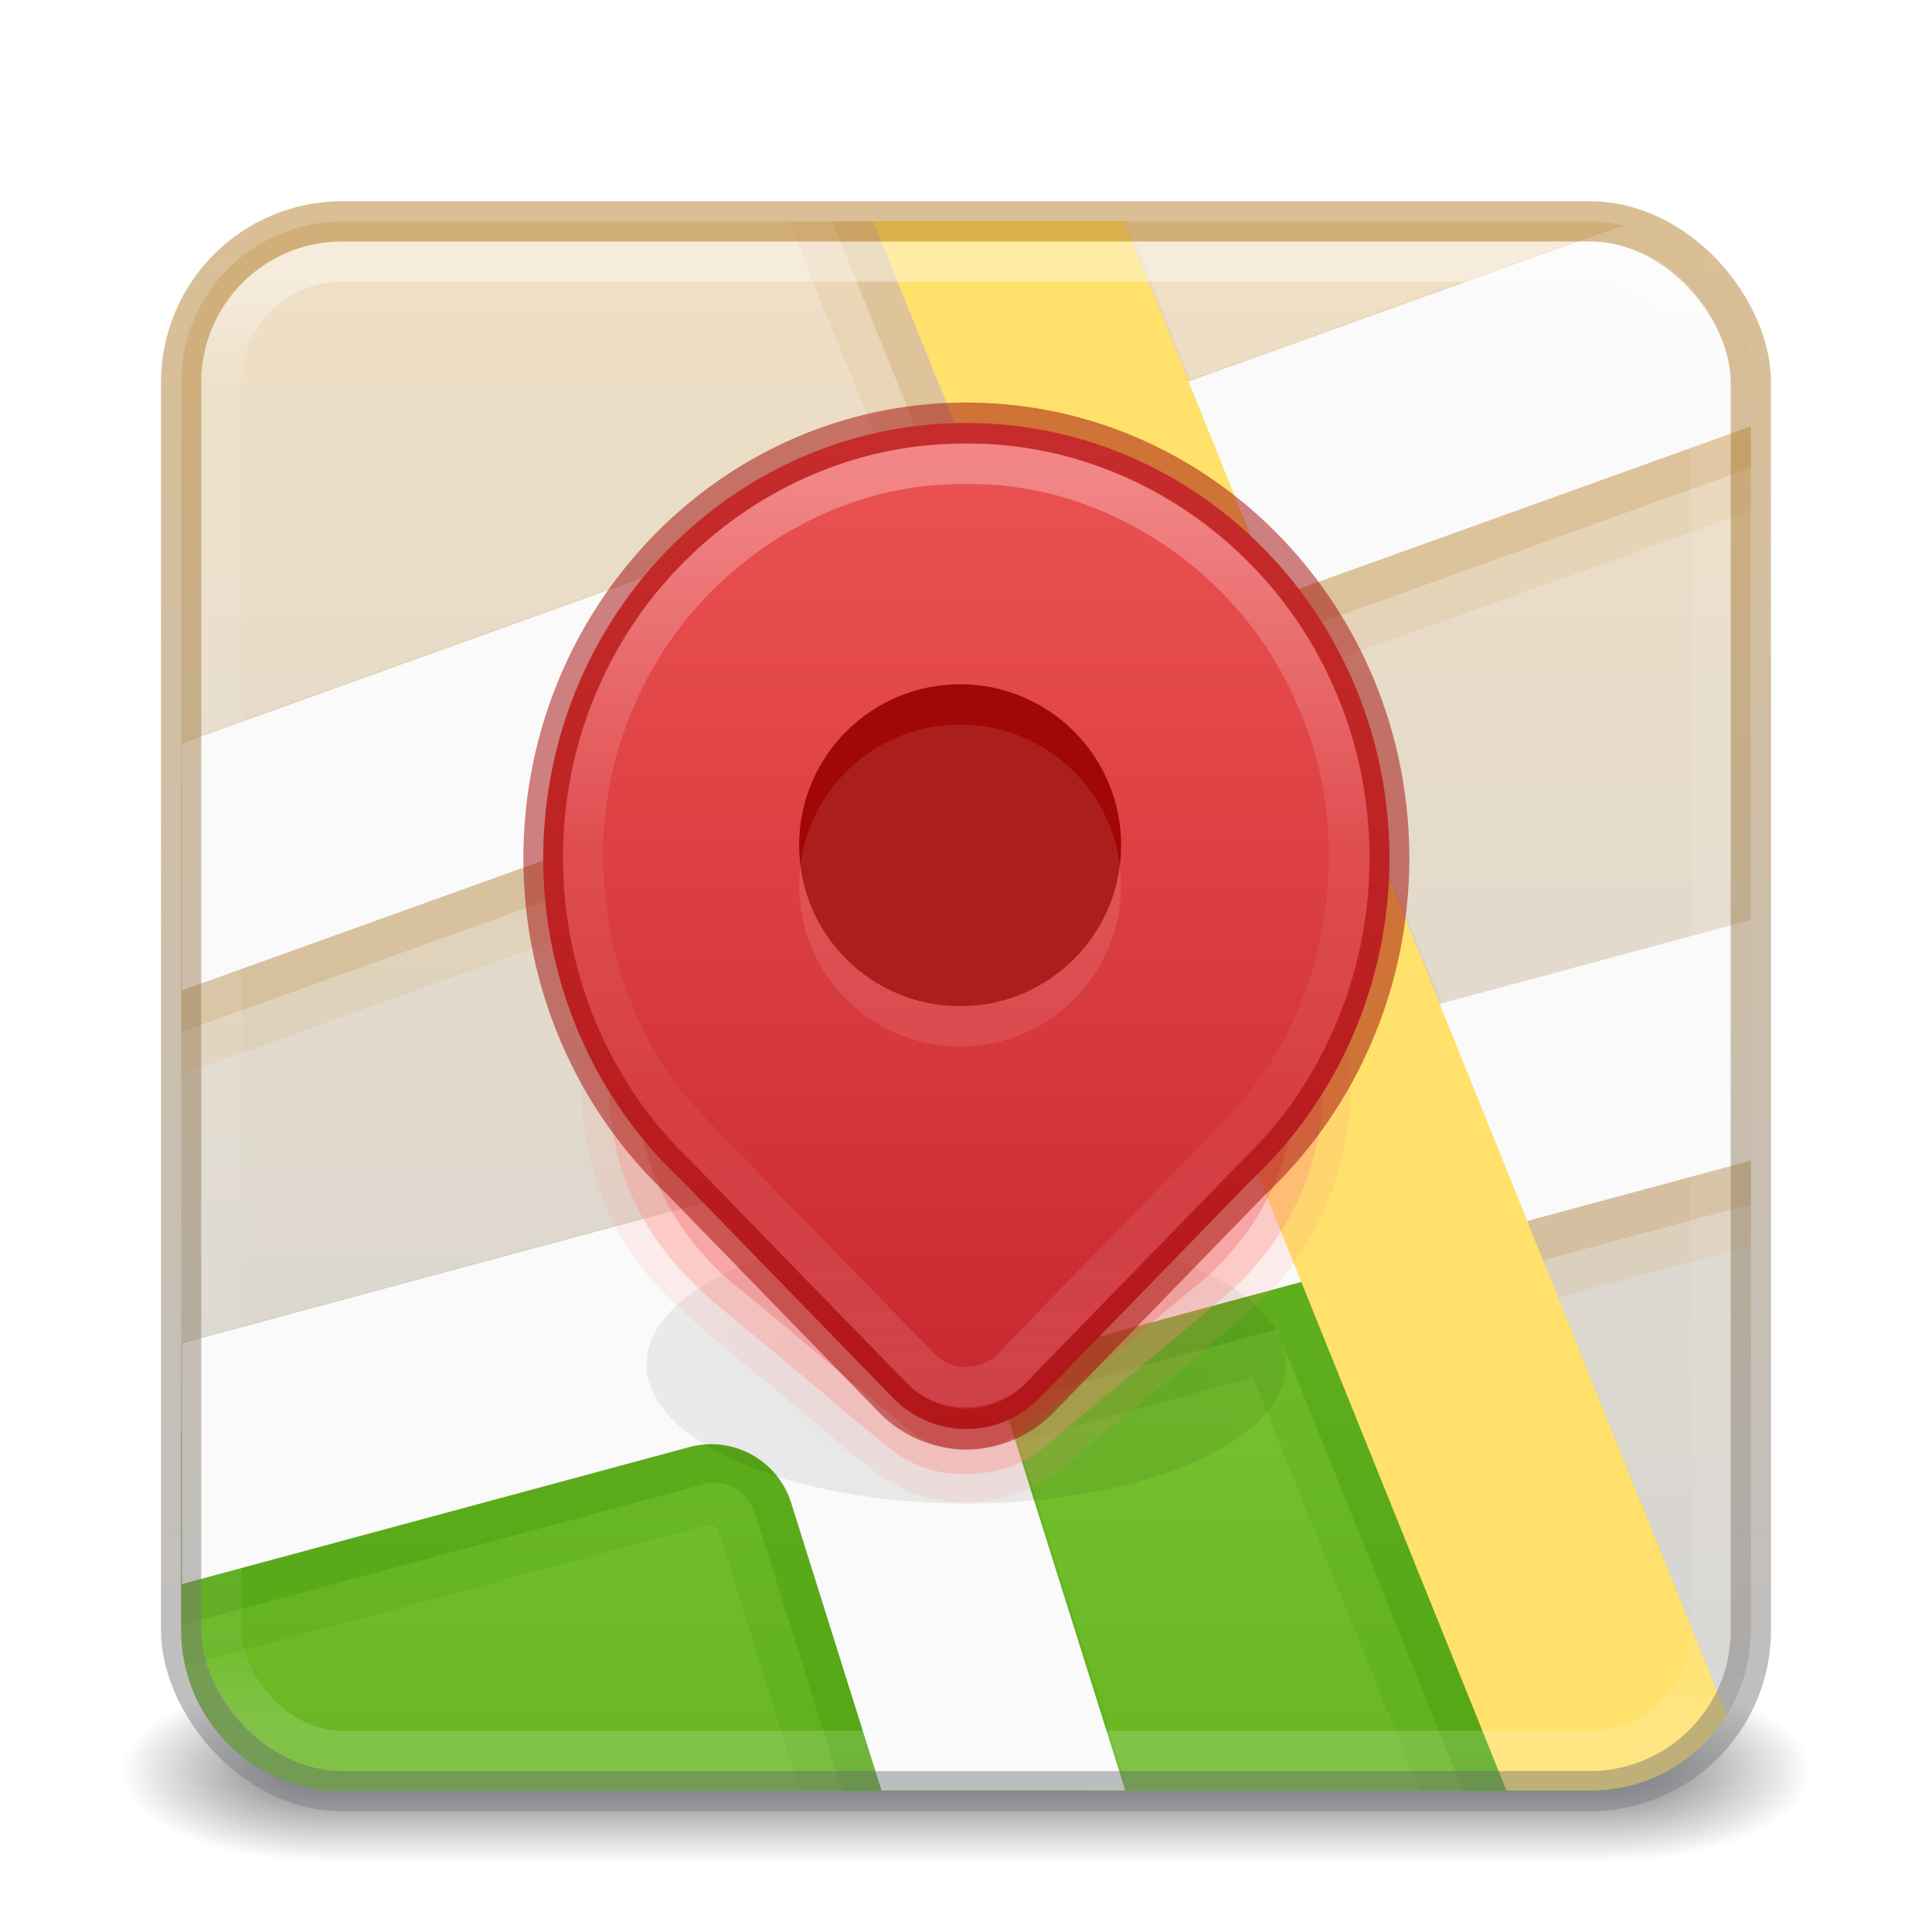 <?xml version="1.0" encoding="UTF-8" standalone="no"?>
<svg
   version="1.1"
   width="48"
   height="48"
   id="svg6649"
   xmlns:xlink="http://www.w3.org/1999/xlink"
   xmlns="http://www.w3.org/2000/svg"
   xmlns:svg="http://www.w3.org/2000/svg"
   xmlns:rdf="http://www.w3.org/1999/02/22-rdf-syntax-ns#"
   xmlns:cc="http://creativecommons.org/ns#"
   xmlns:dc="http://purl.org/dc/elements/1.1/">
  <defs
     id="defs6651">
    <linearGradient
       id="linearGradient1201">
      <stop
         id="stop1193"
         style="stop-color:#ffffff;stop-opacity:1"
         offset="0" />
      <stop
         id="stop1195"
         style="stop-color:#ffffff;stop-opacity:0.235"
         offset="0.068" />
      <stop
         id="stop1197"
         style="stop-color:#ffffff;stop-opacity:0.157"
         offset="0.947" />
      <stop
         id="stop1199"
         style="stop-color:#ffffff;stop-opacity:0.392"
         offset="1" />
    </linearGradient>
    <linearGradient
       id="linearGradient3688-166-749">
      <stop
         id="stop2883"
         style="stop-color:#181818;stop-opacity:1"
         offset="0" />
      <stop
         id="stop2885"
         style="stop-color:#181818;stop-opacity:0"
         offset="1" />
    </linearGradient>
    <linearGradient
       id="linearGradient3702-501-757">
      <stop
         id="stop2895"
         style="stop-color:#181818;stop-opacity:0"
         offset="0" />
      <stop
         id="stop2897"
         style="stop-color:#181818;stop-opacity:1"
         offset="0.5" />
      <stop
         id="stop2899"
         style="stop-color:#181818;stop-opacity:0"
         offset="1" />
    </linearGradient>
    <radialGradient
       cx="4.993"
       cy="43.5"
       r="2.5"
       fx="4.993"
       fy="43.5"
       id="radialGradient3013-6"
       xlink:href="#linearGradient3688-166-749"
       gradientUnits="userSpaceOnUse"
       gradientTransform="matrix(2.004,0,0,0.9,29.988,4.85)" />
    <radialGradient
       cx="4.993"
       cy="43.5"
       r="2.5"
       fx="4.993"
       fy="43.5"
       id="radialGradient3015-1"
       xlink:href="#linearGradient3688-166-749"
       gradientUnits="userSpaceOnUse"
       gradientTransform="matrix(2.004,0,0,0.9,-18.012,-83.15)" />
    <linearGradient
       x1="39"
       y1="6"
       x2="39"
       y2="41.945"
       id="linearGradient3058-5"
       xlink:href="#linearGradient1201"
       gradientUnits="userSpaceOnUse"
       gradientTransform="translate(4e-6,1)" />
    <linearGradient
       xlink:href="#linearGradient3702-501-757"
       id="linearGradient1191"
       gradientUnits="userSpaceOnUse"
       x1="25.058"
       y1="47.028"
       x2="25.058"
       y2="39.999"
       gradientTransform="matrix(1.143,0,0,0.643,-3.429,16.036)" />
    <linearGradient
       xlink:href="#linearGradient51"
       id="linearGradient930-9-2"
       x1="16.768"
       y1="2.768"
       x2="16.768"
       y2="29.897"
       gradientUnits="userSpaceOnUse"
       gradientTransform="matrix(1.444,0,0,1.444,0.889,1.889)" />
    <linearGradient
       id="linearGradient51">
      <stop
         id="stop50"
         style="stop-color:#efdfc4;stop-opacity:1"
         offset="0" />
      <stop
         id="stop51"
         style="stop-color:#d4d4d4;stop-opacity:1"
         offset="1" />
    </linearGradient>
    <linearGradient
       id="linearGradient64">
      <stop
         style="stop-color:#9bdb4d;stop-opacity:1"
         offset="0"
         id="stop64" />
      <stop
         style="stop-color:#68b723;stop-opacity:1"
         offset="1"
         id="stop65" />
    </linearGradient>
    <radialGradient
       cx="9.692"
       cy="41.272"
       fx="9.692"
       fy="41.272"
       r="29.069"
       gradientTransform="matrix(1.29,0,0,0.775,57.5,70.867)"
       id="radialGradient-9-0-5-6"
       gradientUnits="userSpaceOnUse">
      <stop
         stop-color="#000000"
         offset="0%"
         id="stop20-9-0-0" />
      <stop
         stop-color="#000000"
         stop-opacity="0"
         offset="100%"
         id="stop21-3-3-4" />
    </radialGradient>
    <filter
       x="-0.209"
       y="-0.48"
       width="1.417"
       height="1.96"
       filterUnits="objectBoundingBox"
       id="filter-10-6-6-8">
      <feGaussianBlur
         stdDeviation="2"
         in="SourceGraphic"
         id="feGaussianBlur21-0-1-8" />
    </filter>
    <linearGradient
       id="linearGradient31">
      <stop
         style="stop-color:#b6802e;stop-opacity:1"
         offset="0"
         id="stop31" />
      <stop
         style="stop-color:#7e8087;stop-opacity:1"
         offset="1"
         id="stop32" />
    </linearGradient>
    <linearGradient
       xlink:href="#linearGradient67"
       id="linearGradient68"
       x1="31.998"
       y1="12.058"
       x2="31.998"
       y2="49.641"
       gradientUnits="userSpaceOnUse" />
    <linearGradient
       id="linearGradient67">
      <stop
         style="stop-color:#ed5353;stop-opacity:1"
         offset="0"
         id="stop67" />
      <stop
         style="stop-color:#c6262e;stop-opacity:1"
         offset="1"
         id="stop68" />
    </linearGradient>
    <linearGradient
       id="linearGradient72">
      <stop
         id="stop69"
         style="stop-color:#ffffff;stop-opacity:1"
         offset="0" />
      <stop
         id="stop70"
         style="stop-color:#ffffff;stop-opacity:0.235"
         offset="0.407" />
      <stop
         id="stop71"
         style="stop-color:#ffffff;stop-opacity:0.157"
         offset="0.727" />
      <stop
         id="stop72"
         style="stop-color:#ffffff;stop-opacity:0.392"
         offset="1" />
    </linearGradient>
    <linearGradient
       xlink:href="#linearGradient31"
       id="linearGradient2"
       gradientUnits="userSpaceOnUse"
       gradientTransform="translate(38,58)"
       x1="-14.943"
       y1="-51.942"
       x2="-14.943"
       y2="-13.856" />
    <linearGradient
       xlink:href="#linearGradient64"
       id="linearGradient4"
       gradientUnits="userSpaceOnUse"
       gradientTransform="translate(38,58)"
       x1="-18.583"
       y1="-52.039"
       x2="-18.583"
       y2="-13.937" />
    <linearGradient
       xlink:href="#linearGradient72"
       id="linearGradient6"
       gradientUnits="userSpaceOnUse"
       gradientTransform="matrix(0.99,0,0,0.992,44.5,-0.198)"
       x1="-20.901"
       y1="12.381"
       x2="-20.901"
       y2="34.212" />
  </defs>
  <rect
     style="opacity:0.6;fill:url(#radialGradient3013-6);fill-opacity:1;stroke:none;stroke-width:0.863"
     id="rect2801-3-7"
     y="41.75"
     x="40"
     height="4.5"
     width="5" />
  <rect
     style="opacity:0.6;fill:url(#radialGradient3015-1);fill-opacity:1;stroke:none;stroke-width:0.863"
     id="rect3696-6-3"
     transform="scale(-1)"
     y="-46.25"
     x="-8"
     height="4.5"
     width="5" />
  <rect
     style="opacity:0.6;fill:url(#linearGradient1191);fill-opacity:1;stroke:none;stroke-width:0.863"
     id="rect3700-4-6"
     y="41.75"
     x="8"
     height="4.5"
     width="32" />
  <rect
     style="color:#000000;font-variation-settings:normal;display:inline;overflow:visible;visibility:visible;vector-effect:none;fill:url(#linearGradient930-9-2);fill-opacity:1;fill-rule:nonzero;stroke:none;stroke-width:1;stroke-linecap:butt;stroke-linejoin:miter;stroke-miterlimit:4;stroke-dasharray:none;stroke-dashoffset:0;stroke-opacity:0.5;marker:none;enable-background:accumulate;stop-color:#000000"
     id="rect5505-21-1"
     y="5.5"
     x="4.5"
     ry="4"
     rx="4"
     height="39"
     width="39" />
  <path
     id="path5-9-7"
     style="font-variation-settings:normal;baseline-shift:baseline;display:inline;overflow:visible;opacity:0.15;vector-effect:none;fill:#cfa25e;fill-opacity:1;stroke-width:1;stroke-linecap:round;stroke-linejoin:round;stroke-miterlimit:4;stroke-dasharray:none;stroke-dashoffset:0;stroke-opacity:1;-inkscape-stroke:none;enable-background:accumulate;stop-color:#000000;stop-opacity:1"
     d="M 19.609 5.5 C 20.451 7.7 21.385 9.867 22.246 12.061 C 16.334 14.194 10.412 16.306 4.5 18.439 L 4.5 26.703 L 25.158 19.279 C 26.381 22.245 27.522 25.262 28.797 28.195 C 29.493 29.027 30.646 29.241 31.551 29.791 C 33.398 30.671 35.22 31.645 37.084 32.467 C 38.119 32.626 39.091 32.048 40.098 31.871 C 41.231 31.56 42.365 31.255 43.5 30.951 L 43.5 22.9 L 35.842 24.967 L 32.484 16.645 C 36.151 15.311 39.835 14.021 43.5 12.684 L 43.5 9.5 C 43.5 7.553 42.123 5.939 40.285 5.576 L 29.572 9.426 C 29.029 8.125 28.516 6.811 27.994 5.5 L 19.609 5.5 z " />
  <path
     id="path5-9"
     style="font-variation-settings:normal;baseline-shift:baseline;display:inline;overflow:visible;opacity:0.2;vector-effect:none;fill:#b6802e;fill-opacity:1;stroke-width:1;stroke-linecap:round;stroke-linejoin:round;stroke-miterlimit:4;stroke-dasharray:none;stroke-dashoffset:0;stroke-opacity:1;-inkscape-stroke:none;enable-background:accumulate;stop-color:#000000;stop-opacity:1"
     d="M 20.678 5.5 L 23.562 12.65 L 4.5 19.502 L 4.5 25.641 L 25.727 18.012 L 29.656 27.748 L 37.424 31.559 L 43.5 29.918 L 43.5 23.936 L 35.246 26.162 L 31.168 16.055 L 43.5 11.621 L 43.5 9.5 C 43.5 8.087 42.776 6.85 41.676 6.139 L 29.004 10.693 L 26.908 5.5 L 20.678 5.5 z " />
  <path
     id="path4"
     style="font-variation-settings:normal;opacity:1;vector-effect:none;fill:url(#linearGradient4);fill-opacity:1;stroke:none;stroke-width:1;stroke-linecap:butt;stroke-linejoin:miter;stroke-miterlimit:4;stroke-dasharray:none;stroke-dashoffset:0;stroke-opacity:0.5;-inkscape-stroke:none;marker:none;stop-color:#000000;stop-opacity:1"
     d="M 33.641 29.195 L 4.5 35.57 L 4.5 40.5 C 4.5 42.716 6.284 44.5 8.5 44.5 L 39.5 44.5 C 39.781 44.5 40.054 44.471 40.318 44.416 L 33.641 29.195 z " />
  <path
     id="path6-3-3"
     style="font-variation-settings:normal;baseline-shift:baseline;display:inline;overflow:visible;opacity:0.15;vector-effect:none;fill:#3a9104;fill-opacity:1;stroke-width:1;stroke-linecap:round;stroke-linejoin:round;stroke-miterlimit:4;stroke-dasharray:none;stroke-dashoffset:0;stroke-opacity:1;-inkscape-stroke:none;enable-background:accumulate;stop-color:#000000;stop-opacity:1"
     d="m 34.795,25.201 c -0.15,-0.006 -0.305,0.027 -0.465,0.121 L 4.5,33.359 V 40.5 c 0,0.305 0.034,0.602 0.098,0.887 l 12.944,-3.493 c 0.133,-0.036 0.275,0.042 0.317,0.173 0.681,2.142 1.347,4.288 2.018,6.434 h 8.156 l -2.734,-8.699 5.83,-1.574 C 32.516,37.649 33.892,41.075 35.271,44.5 H 39.5 c 1.439,0 2.696,-0.753 3.4,-1.887 L 36.098,25.756 c -0.436,-0.167 -0.852,-0.538 -1.303,-0.555 z" />
  <path
     id="path6-3"
     style="font-variation-settings:normal;baseline-shift:baseline;display:inline;overflow:visible;opacity:0.3;vector-effect:none;fill:#3a9104;fill-opacity:1;stroke-width:1;stroke-linecap:round;stroke-linejoin:round;stroke-miterlimit:4;stroke-dasharray:none;stroke-dashoffset:0;stroke-opacity:1;-inkscape-stroke:none;enable-background:accumulate;stop-color:#000000;stop-opacity:1"
     d="M 35.17,26.131 4.5,34.395 v 5.982 l 12.984,-3.503 a 1.042,1.042 28.727 0 1 1.265,0.694 L 20.928,44.5 h 6.059 L 24.033,35.107 31.725,33.031 36.354,44.5 H 39.5 c 1.029,0 1.965,-0.384 2.672,-1.018 z" />
  <path
     style="baseline-shift:baseline;display:inline;overflow:visible;vector-effect:none;fill:#ffe16b;stroke-linecap:round;stroke-linejoin:round;enable-background:accumulate;stop-color:#000000"
     d="M 8.643,58.251 22.89,93.555"
     id="path57" />
  <path
     id="path6"
     style="baseline-shift:baseline;display:inline;overflow:visible;vector-effect:none;fill:#fafafa;stroke-width:0.692;stroke-linecap:round;stroke-linejoin:round;enable-background:accumulate;stop-color:#000000"
     d="m -17.685,2.562 -24.815,8.92 v 4.25 L -15.5,6.026 V 5.269 c 0,-1.333 -0.933,-2.44 -2.184,-2.707 -4.33e-4,-9.24e-5 -9.2e-4,9.22e-5 -0.001,0 z m 2.185,11.957 -27,7.284 v 4.144 l 8.731,-2.357 a 1.442,1.442 28.725 0 1 1.752,0.96 l 1.555,4.949 h 4.194 l -2.299,-7.313 13.066,-3.526 z"
     transform="matrix(1.444,0,0,1.444,65.889,1.889)" />
  <path
     id="path58-6"
     mask="none"
     style="baseline-shift:baseline;display:inline;overflow:visible;vector-effect:none;fill:#ffe16b;stroke-width:0.692;stroke-linecap:round;stroke-linejoin:round;enable-background:accumulate;stop-color:#000000"
     d="M -30.605 2.5 L -19.709 29.5 L -18.269 29.5 C -17.277 29.5 -16.409 28.984 -15.921 28.203 L -26.292 2.5 L -30.605 2.5 z "
     transform="matrix(1.444,0,0,1.444,65.889,1.889)" />
  <ellipse
     id="Shadow-6-7"
     fill="url(#radialGradient-9)"
     fill-rule="nonzero"
     opacity="0.581"
     filter="url(#filter-10)"
     cx="70"
     cy="102.867"
     rx="11.5"
     ry="5"
     style="opacity:0.3;fill:url(#radialGradient-9-0-5-6);stroke-width:1.447;filter:url(#filter-10-6-6-8)"
     transform="matrix(0.691,0,0,0.691,-24.364,-37.182)" />
  <path
     id="rect52-9-8-3-0"
     style="font-variation-settings:normal;opacity:0.126;vector-effect:none;fill:#ff8c82;fill-opacity:1;stroke:none;stroke-width:1;stroke-linecap:round;stroke-linejoin:round;stroke-miterlimit:4;stroke-dasharray:none;stroke-dashoffset:0;stroke-opacity:0.5;-inkscape-stroke:none"
     d="m 23.549,19.022 c -3.405,0.113 -6.915,1.919 -8.425,5.073 -1.322,2.675 -0.63,6.099 1.497,8.158 1.341,1.269 2.826,2.377 4.218,3.589 0.814,0.712 1.726,1.443 2.863,1.464 1.195,0.117 2.357,-0.41 3.191,-1.246 1.528,-1.302 3.122,-2.531 4.588,-3.901 1.966,-2.016 2.677,-5.22 1.502,-7.818 -1.552,-3.592 -5.662,-5.502 -9.434,-5.319 z" />
  <path
     id="rect52-9-8-3"
     style="font-variation-settings:normal;opacity:0.334;vector-effect:none;fill:#ff8c82;fill-opacity:1;stroke:none;stroke-width:1;stroke-linecap:round;stroke-linejoin:round;stroke-miterlimit:4;stroke-dasharray:none;stroke-dashoffset:0;stroke-opacity:0.5;-inkscape-stroke:none"
     d="m 23.562,19.713 c -3.166,0.102 -6.161,1.759 -7.529,4.145 -1.467,2.442 -1.108,5.552 0.891,7.714 0.772,0.839 1.756,1.52 2.624,2.288 0.921,0.748 1.793,1.541 2.744,2.261 1.005,0.723 2.628,0.659 3.576,-0.107 1.596,-1.331 3.202,-2.655 4.781,-4 2.08,-1.939 2.775,-4.822 1.749,-7.281 -1.004,-2.553 -3.799,-4.532 -6.98,-4.934 -0.613,-0.084 -1.236,-0.108 -1.856,-0.086 z" />
  <path
     id="rect52-9-8"
     style="font-variation-settings:normal;opacity:0.3;vector-effect:none;fill:#ed5353;fill-opacity:1;stroke:none;stroke-width:2.15;stroke-linecap:round;stroke-linejoin:round;stroke-miterlimit:4;stroke-dasharray:none;stroke-dashoffset:0;stroke-opacity:0.5;-inkscape-stroke:none"
     d="M 31.999,12 C 23.163,12 16,19.163 16,27.999 c -8.9e-5,4.491 1.887,8.774 5.2,11.805 l 8.017,8.018 a 3.935,3.935 0.002 0 0 5.565,2.38e-4 L 42.8,39.804 C 46.113,36.773 48,32.49 48,27.999 48,19.162 40.836,11.999 31.999,12 Z"
     transform="matrix(0.509,0,0,0.425,7.713,15.206)" />
  <path
     id="rect52-9"
     style="font-variation-settings:normal;vector-effect:none;fill:url(#linearGradient68);fill-opacity:1;stroke:#a10705;stroke-width:1.501;stroke-linecap:round;stroke-linejoin:round;stroke-miterlimit:4;stroke-dasharray:none;stroke-dashoffset:0;stroke-opacity:0.5;-inkscape-stroke:none"
     d="M 31.999,12 C 23.163,12 16,19.163 16,27.999 c -8.9e-5,4.491 1.887,8.774 5.2,11.805 l 8.017,8.018 a 3.935,3.935 0.002 0 0 5.565,2.38e-4 L 42.8,39.804 C 46.113,36.773 48,32.49 48,27.999 48,19.162 40.836,11.999 31.999,12 Z"
     transform="matrix(0.657,0,0,0.676,2.985,2.397)" />
  <path
     id="rect52-9-6"
     style="font-variation-settings:normal;vector-effect:none;fill:none;fill-opacity:1;stroke:url(#linearGradient6);stroke-width:1;stroke-linecap:round;stroke-linejoin:round;stroke-miterlimit:4;stroke-dasharray:none;stroke-dashoffset:0;stroke-opacity:1;-inkscape-stroke:none;opacity:0.3;stop-color:#000000;stop-opacity:1"
     d="m 23.505,11.535 c -3.533,0.146 -6.85,2.524 -8.234,5.868 -1.47,3.376 -0.845,7.574 1.541,10.342 1.998,2.105 4.037,4.173 6.063,6.251 0.667,0.708 1.85,0.577 2.431,-0.179 1.954,-2.028 3.942,-4.024 5.879,-6.069 2.413,-2.796 3.026,-7.056 1.498,-10.45 -1.448,-3.399 -4.907,-5.758 -8.518,-5.772 -0.22,-0.01 -0.44,0.006 -0.661,0.009 z" />
  <circle
     style="font-variation-settings:normal;vector-effect:none;fill:#a10705;fill-opacity:1;stroke:none;stroke-width:1;stroke-linecap:round;stroke-linejoin:round;stroke-miterlimit:4;stroke-dasharray:none;stroke-dashoffset:0;stroke-opacity:1;-inkscape-stroke:none;marker:none"
     id="path73"
     cx="23.854"
     cy="21"
     r="4" />
  <circle
     style="font-variation-settings:normal;opacity:0.1;vector-effect:none;fill:#fafafa;fill-opacity:1;stroke:none;stroke-width:1;stroke-linecap:round;stroke-linejoin:round;stroke-miterlimit:4;stroke-dasharray:none;stroke-dashoffset:0;stroke-opacity:1;-inkscape-stroke:none;marker:none"
     id="path73-0"
     cx="23.854"
     cy="22"
     r="4" />
  <rect
     style="color:#000000;font-variation-settings:normal;display:inline;overflow:visible;visibility:visible;vector-effect:none;fill:none;fill-opacity:1;fill-rule:nonzero;stroke:url(#linearGradient2);stroke-width:1;stroke-linecap:round;stroke-linejoin:round;stroke-miterlimit:4;stroke-dasharray:none;stroke-dashoffset:0;stroke-opacity:1;marker:none;enable-background:accumulate;stop-color:#000000;opacity:0.5;-inkscape-stroke:none;stop-opacity:1"
     id="rect5505-21-1-6"
     y="5.5"
     x="4.5"
     ry="4"
     rx="4"
     height="39"
     width="39" />
  <rect
     style="opacity:0.4;fill:none;stroke:url(#linearGradient3058-5);stroke-width:1;stroke-linecap:round;stroke-linejoin:round;stroke-miterlimit:4;stroke-dasharray:none;stroke-dashoffset:0;stroke-opacity:1"
     id="rect6741-2"
     y="6.5"
     x="5.5"
     ry="3"
     rx="3"
     height="37"
     width="37" />
</svg>
